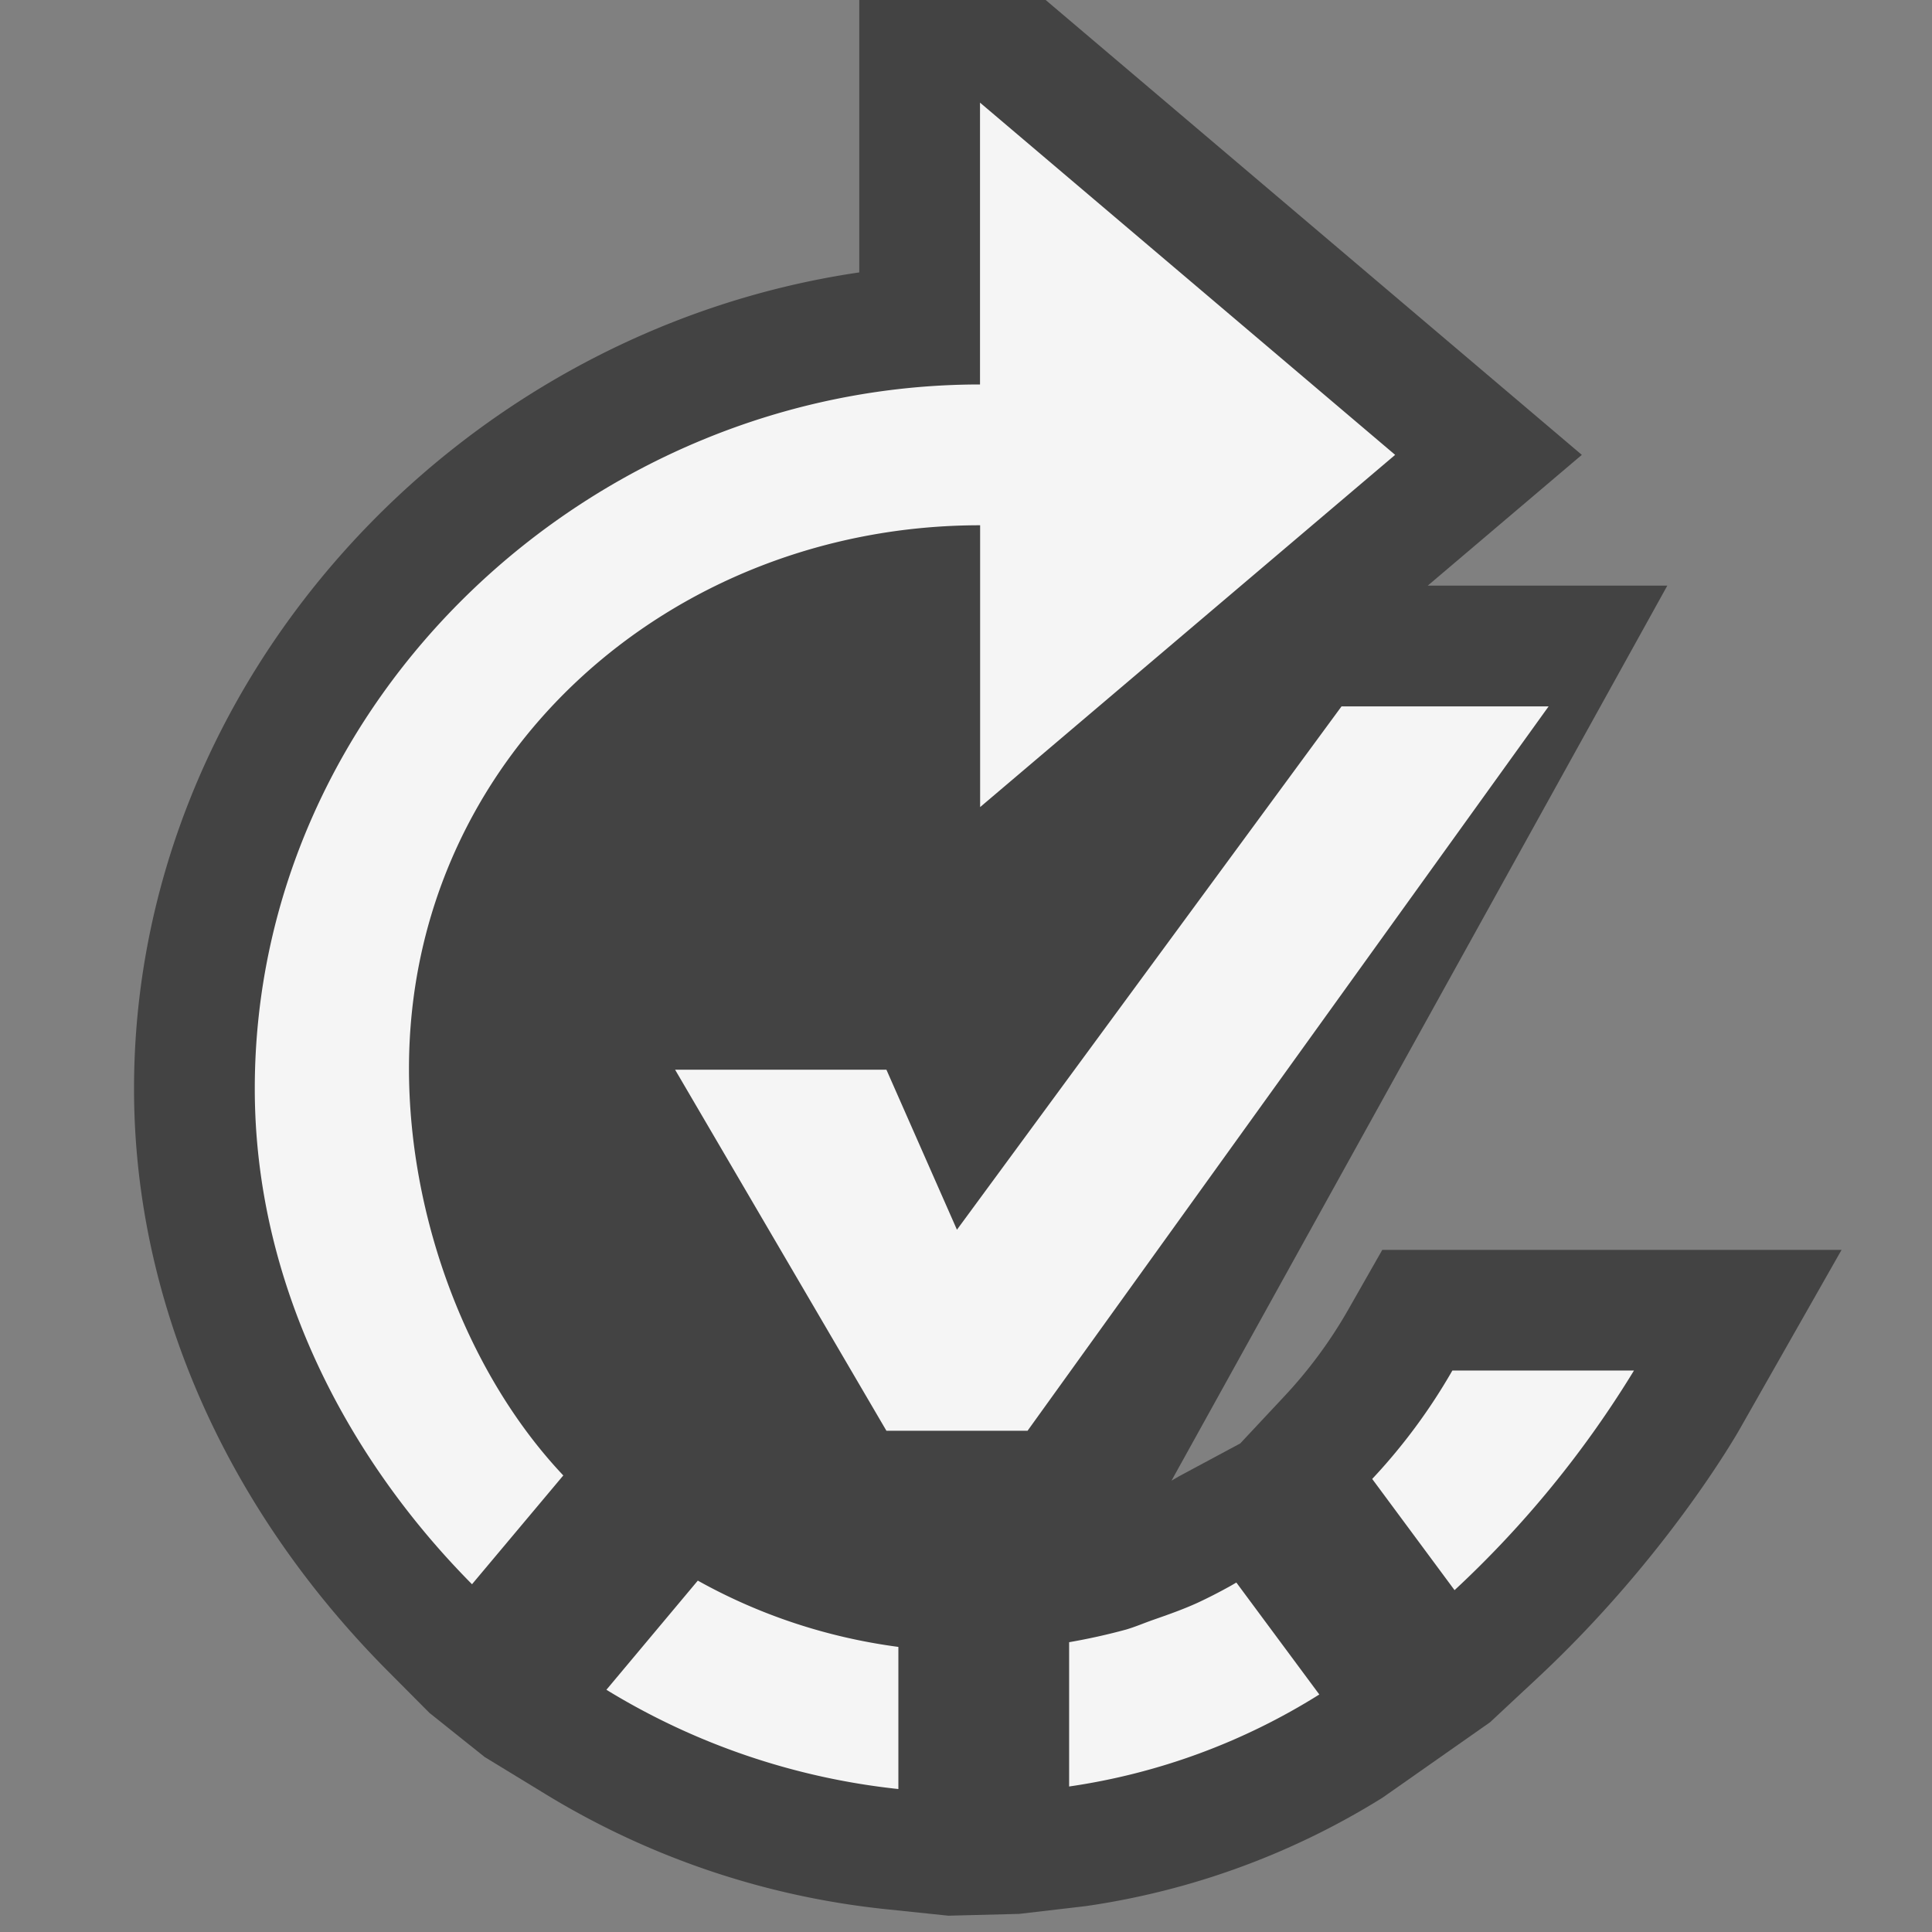 <svg xmlns="http://www.w3.org/2000/svg" viewBox="0 0 16 16"><rect x="0" y="0" width="16" height="16" fill="#808080" stroke="none"/><style>.st0{fill:#434343}.st1{fill:#f5f5f5}</style><path class="st0" d="M11.448 10.35l-.287.504a3.812 3.812 0 0 1-.526.711l-.364.389-.505.271-.064.037 4.106-7.412h-1.984L13.1 3.767 8.483-.15H7.116v2.406c-3.344.49-6.006 3.387-6.006 6.76 0 1.741.742 3.449 2.088 4.809l.359.361.457.365.487.297a6.75 6.75 0 0 0 2.835.963l.518.054.586-.015.549-.064a6.361 6.361 0 0 0 2.46-.898l.891-.625.387-.361c1.063-.99 1.65-2.014 1.675-2.057l.849-1.494h-3.803z" id="outline"/><path class="st1" d="M7.44 14.816a5.806 5.806 0 0 1-2.418-.822l.757-.904c.504.281 1.064.47 1.661.549v1.177zm3.924-2.568l.682.921a8.574 8.574 0 0 0 1.486-1.819h-1.504a4.803 4.803 0 0 1-.664.898zm-6.699-.029c-.79-.836-1.278-2.127-1.278-3.369 0-2.576 2.154-4.5 4.73-4.5v2.334l3.437-2.917L8.116.85v2.334c-3.221 0-6.006 2.611-6.006 5.832 0 1.602.755 3.051 1.799 4.104l.756-.901zm5.574.887c-.025.014-.049.029-.074.042a4.125 4.125 0 0 1-.248.126c-.121.055-.244.098-.367.141-.074.026-.146.057-.223.08a5.12 5.12 0 0 1-.473.105v1.195a5.338 5.338 0 0 0 2.072-.762l-.687-.927zm-1.73-1.256l4.316-6H11.11l-3.185 4.334-.584-1.325h-1.75l1.75 2.99h1.168z" id="icon_x5F_bg"/></svg>